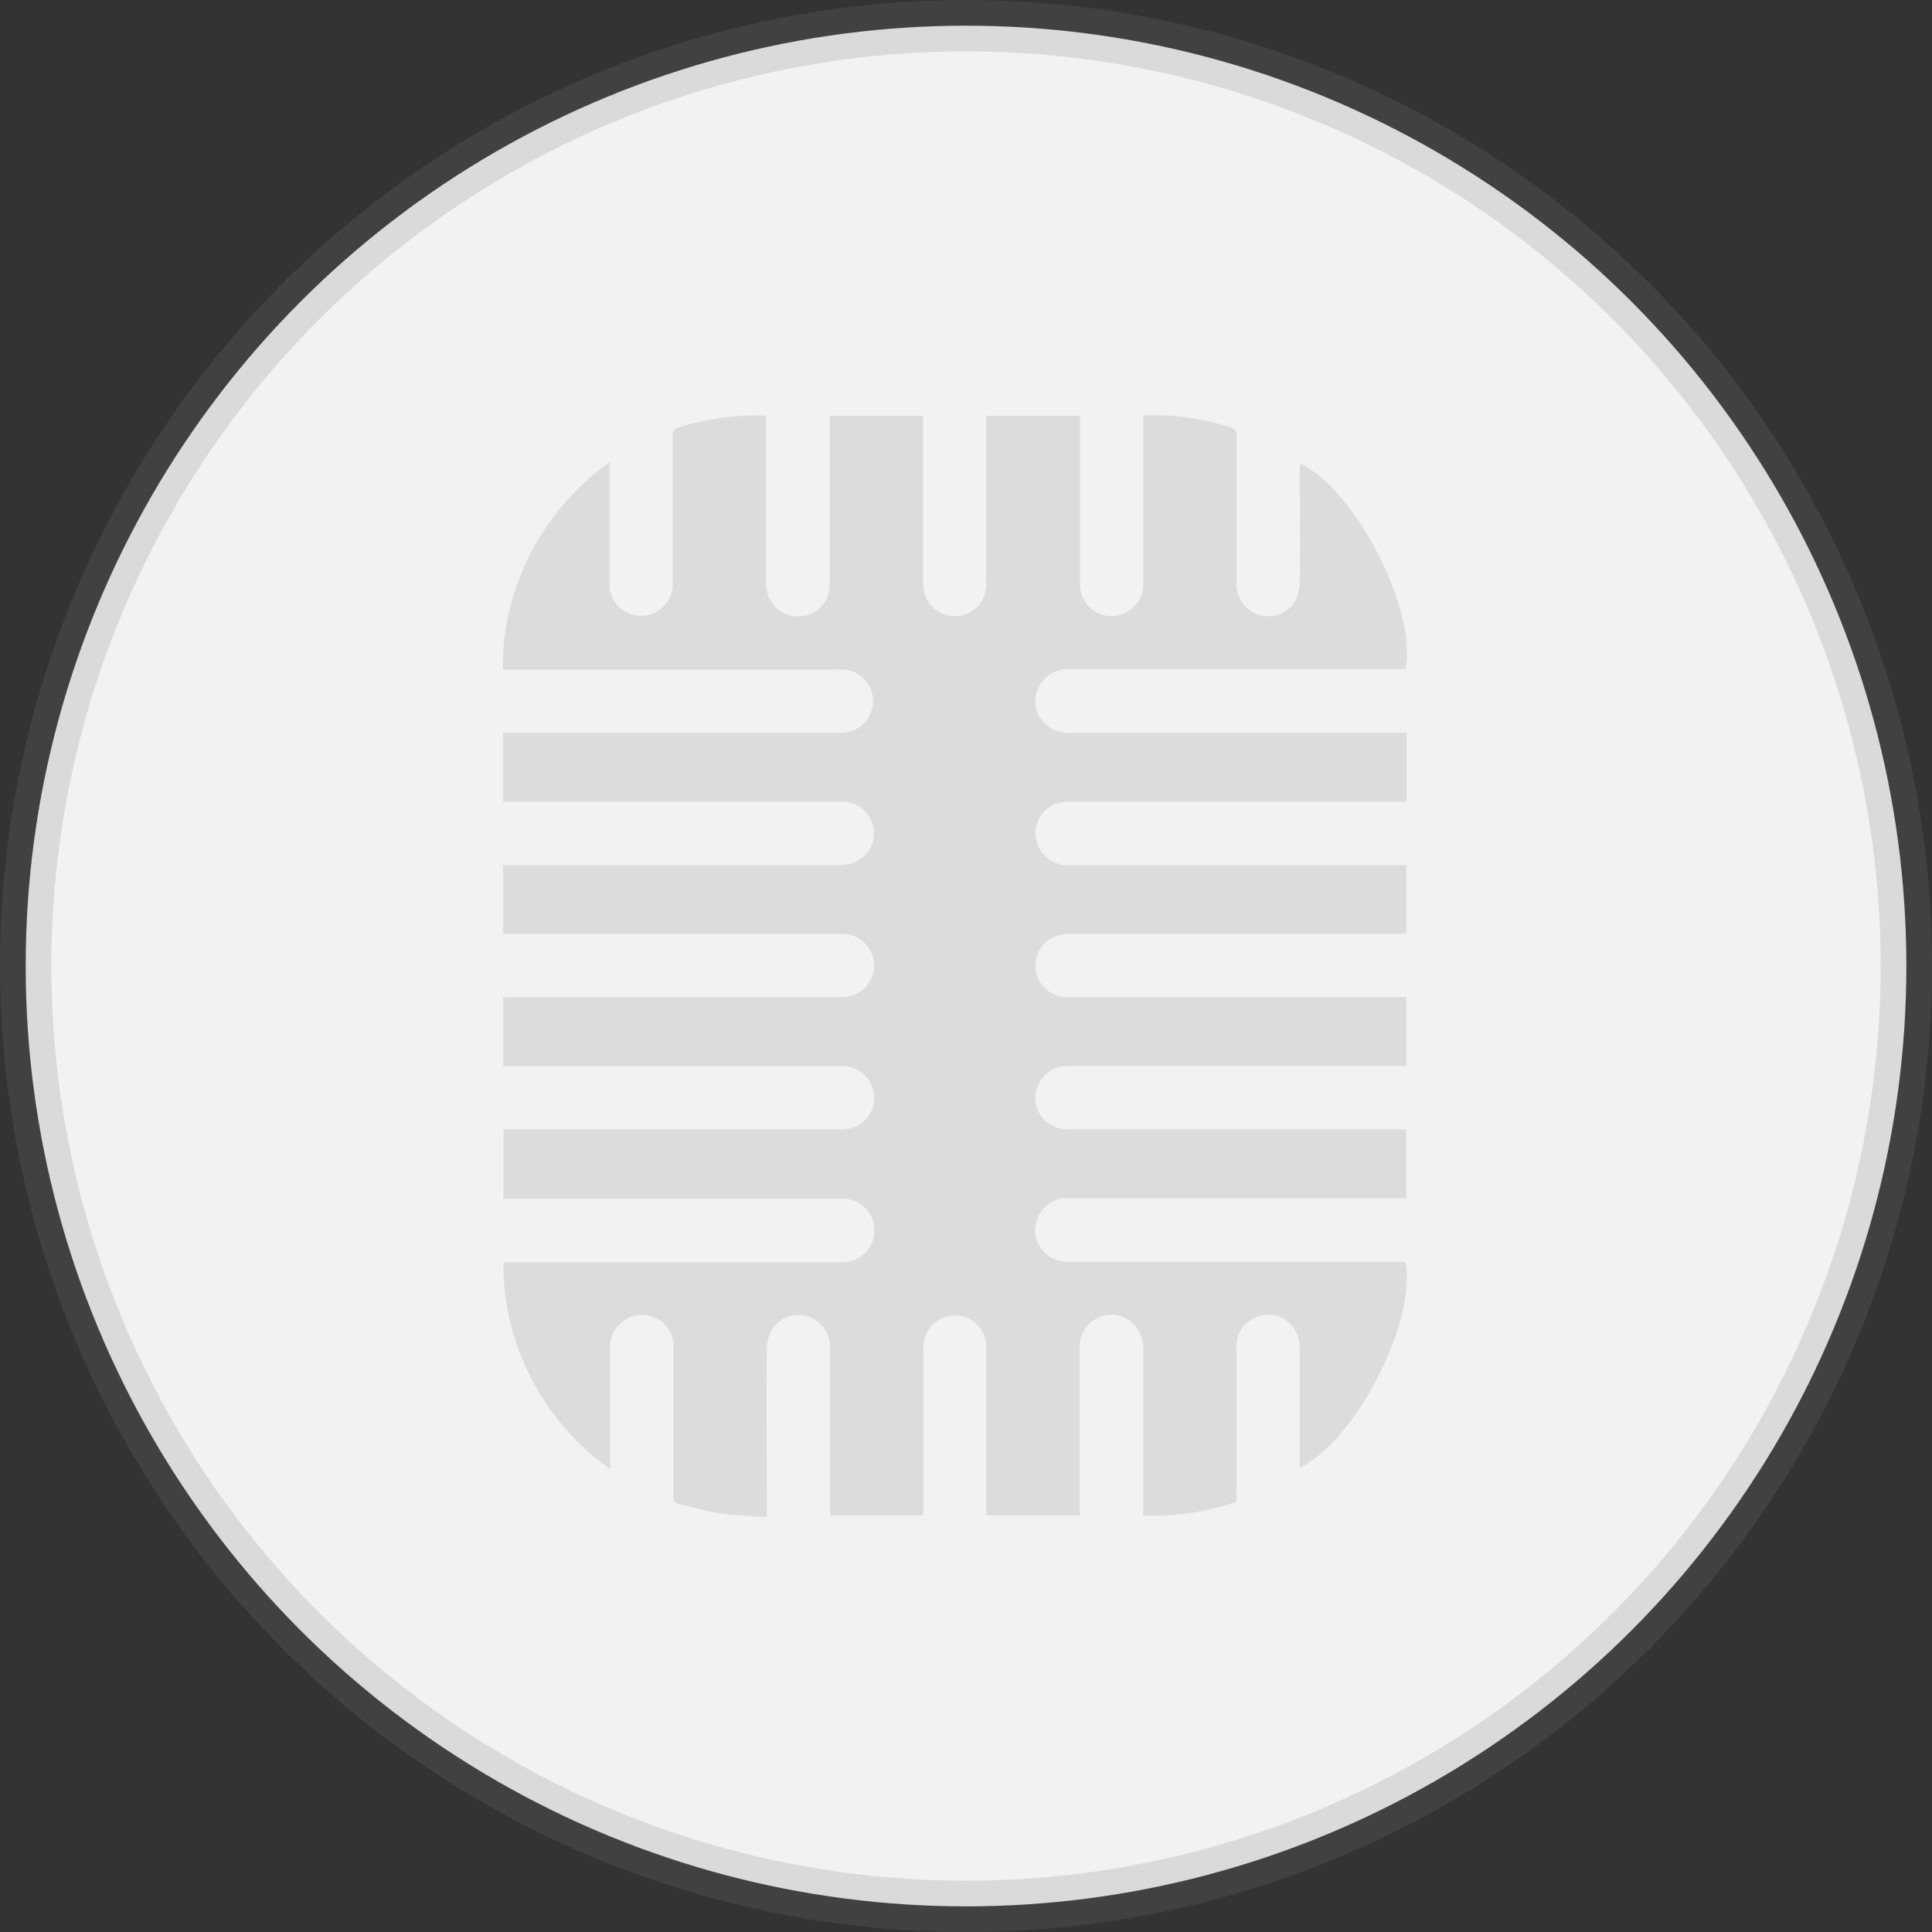 <svg xmlns="http://www.w3.org/2000/svg" viewBox="0 0 376.07 376.07"><rect x="0" y="0" width="376.07" height="376.07" fill="#333333" stroke="none"/><defs><style>.cls-1{fill:#f1f2f1;}.cls-2{fill:#868686;}.cls-2,.cls-3{opacity:0.2;}.cls-3{fill:none;stroke:#7a7a7b;stroke-miterlimit:10;stroke-width:10px;}</style></defs><g id="Слой_2" data-name="Слой 2"><g id="Слой_1-2" data-name="Слой 1"><circle class="cls-1" cx="188.04" cy="188.04" r="183.04"/><path class="cls-2" d="M240.71,292.29A48.49,48.49,0,0,1,222.54,295v-1.64c0-10.3,0-20.6,0-30.9,0-5-4.94-8.12-9.18-5.75a6,6,0,0,0-3.17,5.68q0,15.45,0,30.9V295H192v-1.72c0-10.3,0-20.6,0-30.9a6.13,6.13,0,0,0-12.21-.95c-.1,1.23-.07,2.47-.07,3.71v28.56c0,.4,0,.81-.07,1.29h-18c0-.56-.09-1.13-.09-1.7q0-15.52,0-31a6.21,6.21,0,0,0-4.46-6.07,6,6,0,0,0-7,2.93,8.45,8.45,0,0,0-.85,3.68c-.06,10.16,0,20.32,0,30.49v2c-3.24-.26-6.33-.35-9.38-.8-2.57-.37-5.07-1.18-7.61-1.75-1-.21-1.17-.7-1.17-1.64q0-14.47,0-29a5.8,5.8,0,0,0-3.32-5.45,5.87,5.87,0,0,0-6.25.35,6.14,6.14,0,0,0-2.76,5.51q0,10.73,0,21.43v2a49,49,0,0,1-15.33-17.66,47.87,47.87,0,0,1-5.43-22.62h1.82q31.86,0,63.71,0a6.29,6.29,0,0,0,5.87-3.12,6.18,6.18,0,0,0-5-9.25c-.59,0-1.19,0-1.78,0H98V219.85h65.54c3.29,0,5.74-1.79,6.44-4.67a6.21,6.21,0,0,0-5.79-7.66c-1.23,0-2.47,0-3.71,0H97.91V194.2c.6,0,1.21-.08,1.83-.08h62.62a13.55,13.55,0,0,0,3.13-.22A6.14,6.14,0,0,0,164,181.8c-5.63-.06-11.26,0-16.89,0H97.91V168.39h65.65c4.33,0,7.34-3.63,6.37-7.64a6.08,6.08,0,0,0-6-4.71c-5.17,0-10.35,0-15.52,0H97.93v-13.4h65.58a6.18,6.18,0,0,0,1-12.31c-.69-.06-1.38,0-2.06,0H97.9a45.94,45.94,0,0,1,3.2-17.72A49.52,49.52,0,0,1,118.63,90v1.84c0,7.28,0,14.56,0,21.84a6.16,6.16,0,1,0,12.32.06c0-9.56,0-19.13,0-28.7a1.64,1.64,0,0,1,1.39-1.9,50.37,50.37,0,0,1,15.56-2.26c.35,0,.71,0,1.22.08v1.67q0,15.39,0,30.77c0,3.92,2.69,6.65,6.37,6.57a6.09,6.09,0,0,0,6-5.68c0-.46,0-.92,0-1.38V80.93h18.19v1.65c0,10.21,0,20.41,0,30.62,0,2.76,1,4.89,3.55,6.14a6.09,6.09,0,0,0,8.7-4.84c.05-.55.05-1.1.05-1.65V80.92h18.23V113.6a6.16,6.16,0,0,0,9.86,5.09,6.15,6.15,0,0,0,2.47-5.25q0-15.39,0-30.76V80.82h2.24a49.93,49.93,0,0,1,14.71,2.34,1.49,1.49,0,0,1,1.24,1.73q0,14.43,0,28.84a6.11,6.11,0,0,0,4.53,6,6,6,0,0,0,6.92-2.9,8.58,8.58,0,0,0,.84-3.67c.08-7.19,0-14.38,0-21.56V90.21c10.76,4.93,22.87,28.53,20.57,40.06H208.17a6.14,6.14,0,0,0-6,3.55,5.8,5.8,0,0,0,.82,6.55,6.17,6.17,0,0,0,5.08,2.27h65.7v13.41H208.14c-3.29,0-5.73,1.8-6.41,4.69a6.22,6.22,0,0,0,6.35,7.66h64.26c.45,0,.89,0,1.42.06v13.25c-.55,0-1.08.07-1.6.07l-63.86,0c-3.61,0-6.17,2-6.71,5.37a6.15,6.15,0,0,0,4.31,6.68,7.44,7.44,0,0,0,2.16.26q31.8,0,63.58,0h2.11v13.4H207.94a6.25,6.25,0,0,0-6.37,5.46,6.13,6.13,0,0,0,4.41,6.61,10,10,0,0,0,2.84.28q31.73,0,63.45,0h1.47v13.4H208a6.06,6.06,0,0,0-5.93,3.66,5.83,5.83,0,0,0,.94,6.54,6.2,6.2,0,0,0,5.12,2.16q27.47,0,54.93,0h10.51c2.23,11.64-9.75,35-20.58,40.07,0-.65,0-1.22,0-1.8,0-7.19,0-14.37,0-21.56,0-5-4.95-7.94-9.16-5.58a5.94,5.94,0,0,0-3.16,5.55q0,14.2,0,28.42Z"/><circle class="cls-3" cx="188.04" cy="188.04" r="183.04"/></g></g></svg>